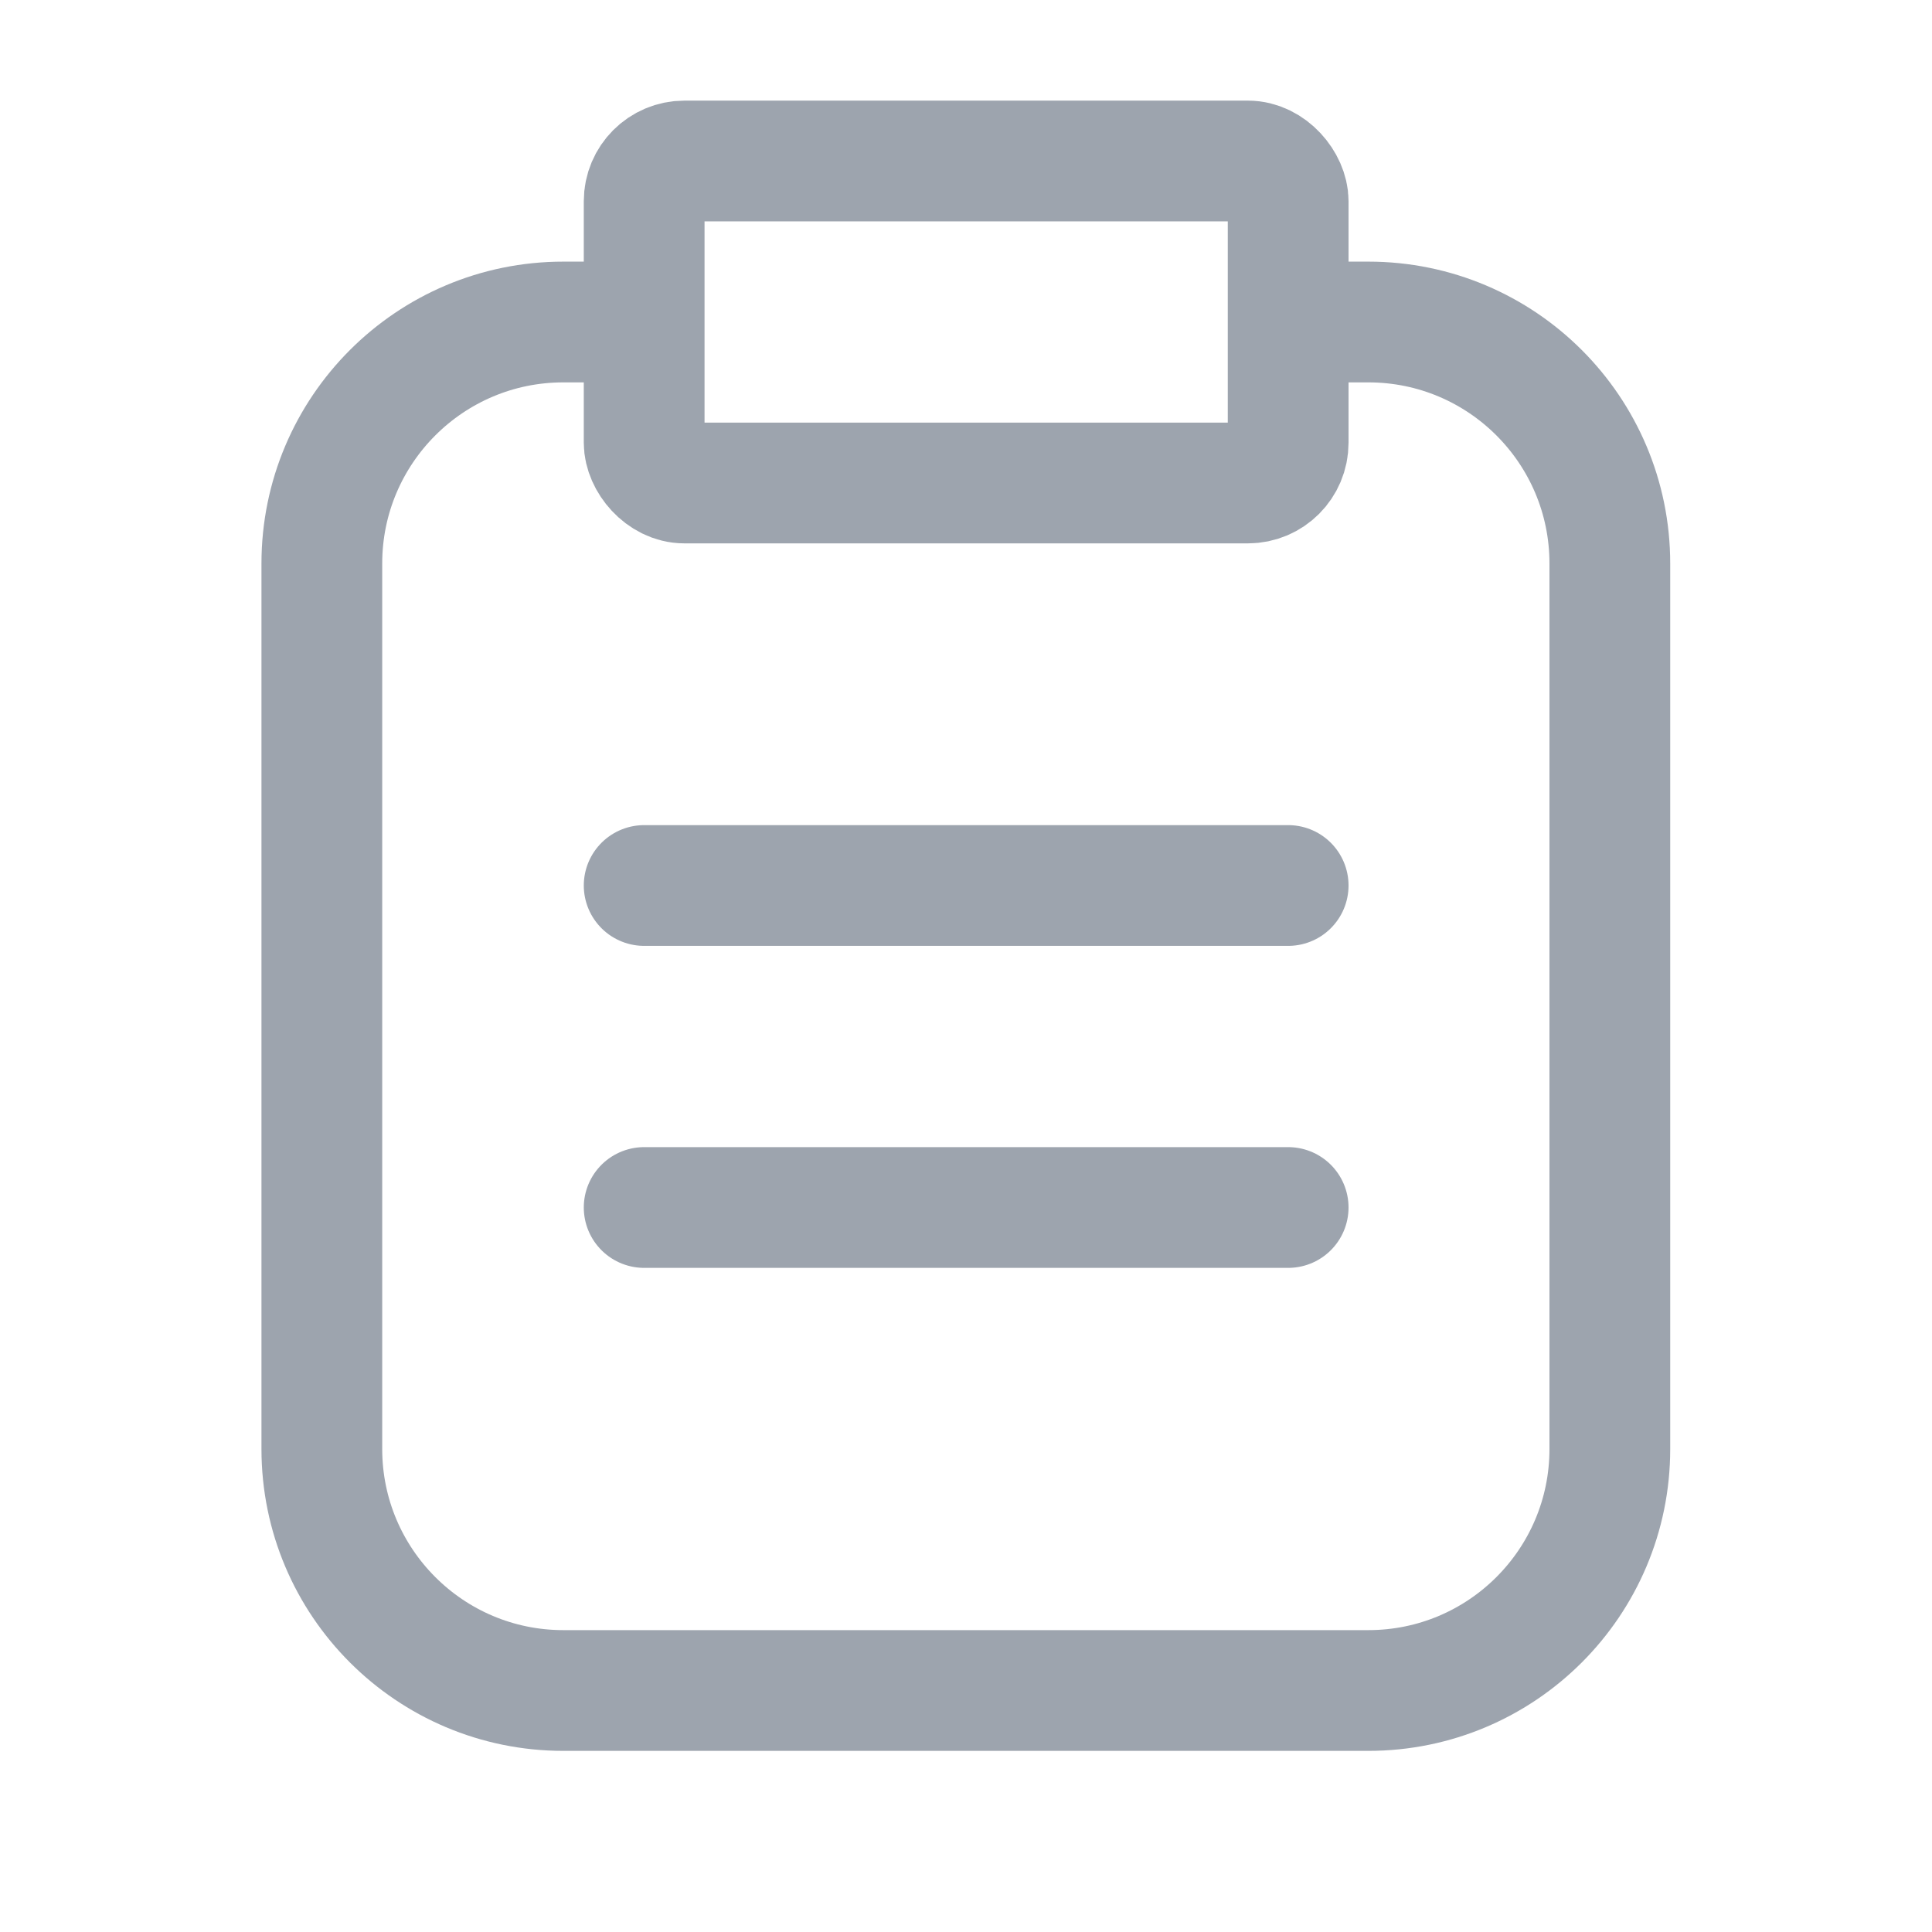 <svg width="24" height="24" viewBox="0 0 24 24" fill="none" xmlns="http://www.w3.org/2000/svg" tint="#9DA4AE" style="width:24px;height:24px" type="routine-navbar" dark="#9DA4AE" light="#9DA4AE"><path d="M7.998 4H6.998C5.342 4 3.998 5.343 3.998 7V18C3.998 19.657 5.342 21 6.998 21H16.998C18.655 21 19.998 19.657 19.998 18V7C19.998 5.343 18.655 4 16.998 4H15.998" stroke="#9DA4AE" stroke-width="1.5"></path><path d="M16.002 15H8.002M16.002 11H8.002" stroke="#9DA4AE" stroke-width="1.5" stroke-linecap="round" stroke-linejoin="round"></path><rect x="8.002" y="2" width="8" height="4" rx="0.5" stroke="#9DA4AE" stroke-width="1.5"></rect></svg>
